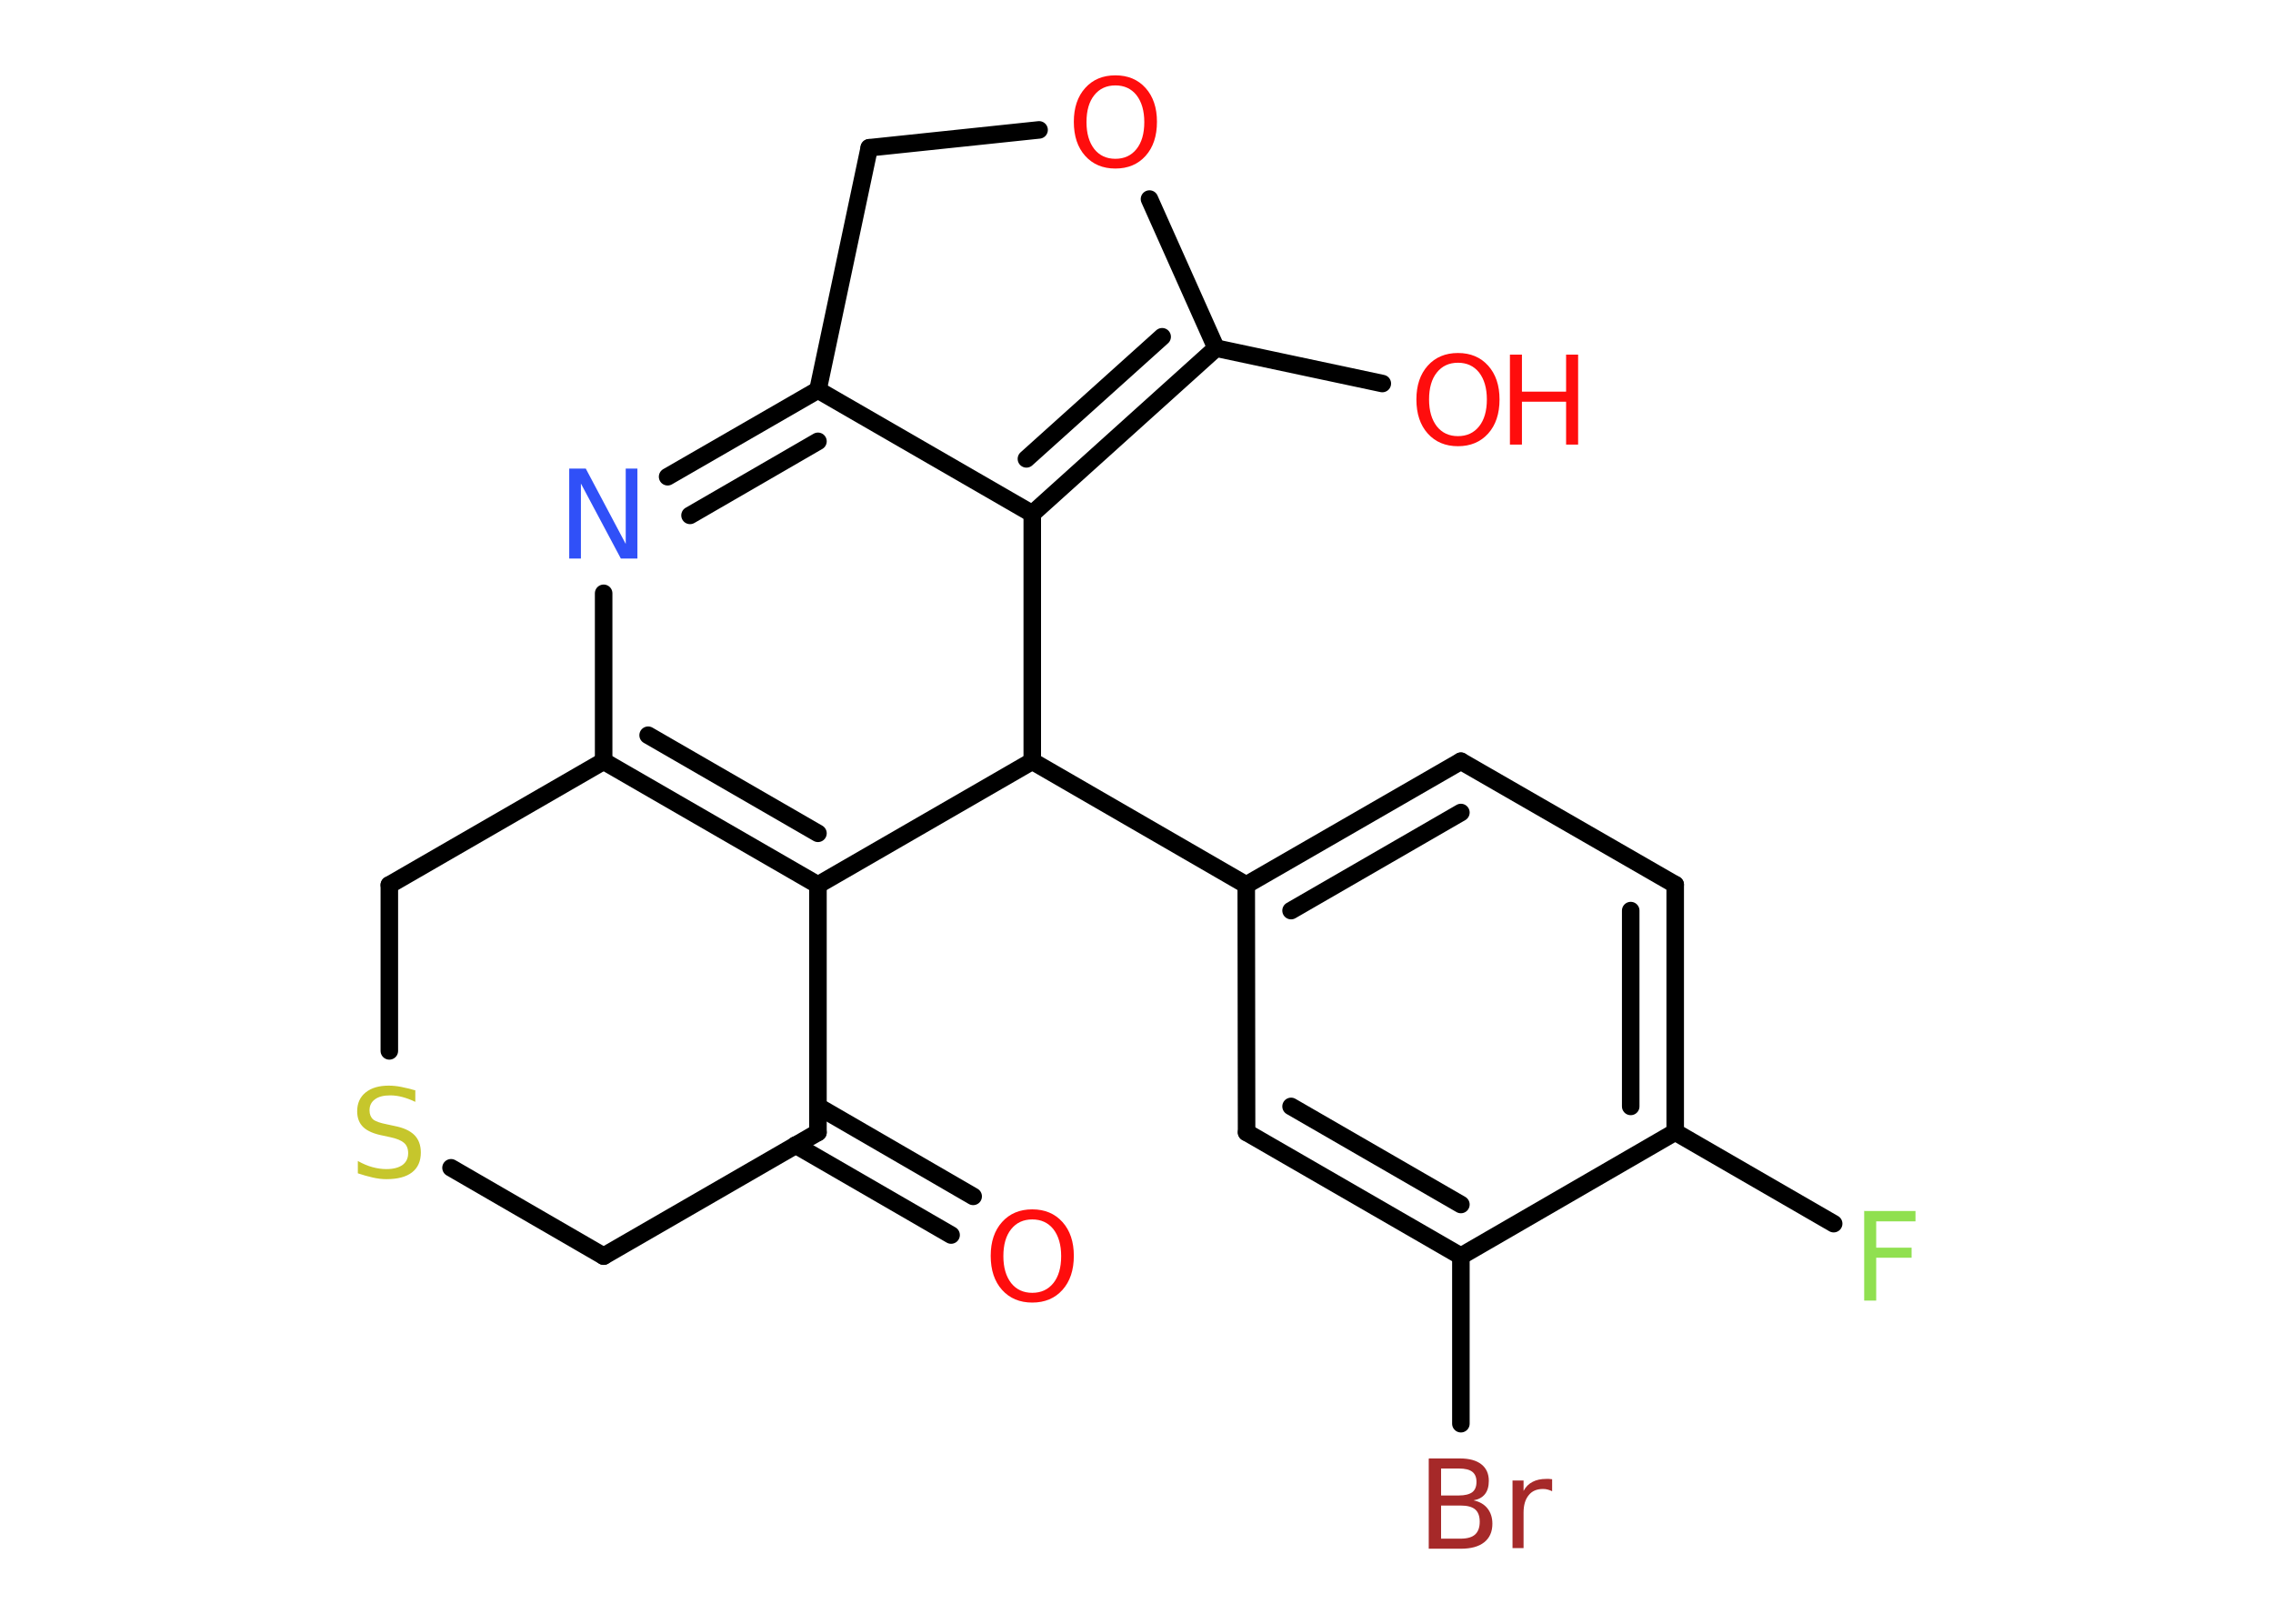 <?xml version='1.0' encoding='UTF-8'?>
<!DOCTYPE svg PUBLIC "-//W3C//DTD SVG 1.1//EN" "http://www.w3.org/Graphics/SVG/1.1/DTD/svg11.dtd">
<svg version='1.2' xmlns='http://www.w3.org/2000/svg' xmlns:xlink='http://www.w3.org/1999/xlink' width='70.0mm' height='50.0mm' viewBox='0 0 70.0 50.0'>
  <desc>Generated by the Chemistry Development Kit (http://github.com/cdk)</desc>
  <g stroke-linecap='round' stroke-linejoin='round' stroke='#000000' stroke-width='.54' fill='#FF0D0D'>
    <rect x='.0' y='.0' width='70.0' height='50.0' fill='#FFFFFF' stroke='none'/>
    <g id='mol1' class='mol'>
      <g id='mol1bnd1' class='bond'>
        <line x1='29.29' y1='38.03' x2='24.5' y2='35.26'/>
        <line x1='29.97' y1='36.84' x2='25.19' y2='34.07'/>
      </g>
      <line id='mol1bnd2' class='bond' x1='25.19' y1='34.87' x2='18.59' y2='38.68'/>
      <line id='mol1bnd3' class='bond' x1='18.59' y1='38.68' x2='13.89' y2='35.96'/>
      <line id='mol1bnd4' class='bond' x1='11.99' y1='32.36' x2='11.99' y2='27.25'/>
      <line id='mol1bnd5' class='bond' x1='11.99' y1='27.25' x2='18.59' y2='23.44'/>
      <g id='mol1bnd6' class='bond'>
        <line x1='18.59' y1='23.44' x2='25.19' y2='27.25'/>
        <line x1='19.96' y1='22.64' x2='25.19' y2='25.66'/>
      </g>
      <line id='mol1bnd7' class='bond' x1='25.19' y1='34.87' x2='25.19' y2='27.25'/>
      <line id='mol1bnd8' class='bond' x1='25.19' y1='27.25' x2='31.79' y2='23.44'/>
      <line id='mol1bnd9' class='bond' x1='31.79' y1='23.44' x2='38.38' y2='27.25'/>
      <g id='mol1bnd10' class='bond'>
        <line x1='44.99' y1='23.44' x2='38.38' y2='27.25'/>
        <line x1='44.99' y1='25.02' x2='39.76' y2='28.04'/>
      </g>
      <line id='mol1bnd11' class='bond' x1='44.99' y1='23.44' x2='51.59' y2='27.24'/>
      <g id='mol1bnd12' class='bond'>
        <line x1='51.59' y1='34.86' x2='51.59' y2='27.24'/>
        <line x1='50.22' y1='34.07' x2='50.22' y2='28.04'/>
      </g>
      <line id='mol1bnd13' class='bond' x1='51.59' y1='34.86' x2='56.47' y2='37.68'/>
      <line id='mol1bnd14' class='bond' x1='51.59' y1='34.86' x2='44.99' y2='38.68'/>
      <line id='mol1bnd15' class='bond' x1='44.99' y1='38.68' x2='44.99' y2='43.84'/>
      <g id='mol1bnd16' class='bond'>
        <line x1='38.39' y1='34.87' x2='44.99' y2='38.68'/>
        <line x1='39.76' y1='34.07' x2='44.99' y2='37.09'/>
      </g>
      <line id='mol1bnd17' class='bond' x1='38.38' y1='27.25' x2='38.39' y2='34.87'/>
      <line id='mol1bnd18' class='bond' x1='31.79' y1='23.44' x2='31.79' y2='15.82'/>
      <g id='mol1bnd19' class='bond'>
        <line x1='31.79' y1='15.82' x2='37.45' y2='10.72'/>
        <line x1='31.61' y1='14.13' x2='35.79' y2='10.37'/>
      </g>
      <line id='mol1bnd20' class='bond' x1='37.45' y1='10.72' x2='42.57' y2='11.81'/>
      <line id='mol1bnd21' class='bond' x1='37.45' y1='10.72' x2='35.4' y2='6.13'/>
      <line id='mol1bnd22' class='bond' x1='32.0' y1='4.0' x2='26.77' y2='4.55'/>
      <line id='mol1bnd23' class='bond' x1='26.77' y1='4.55' x2='25.19' y2='12.01'/>
      <line id='mol1bnd24' class='bond' x1='31.79' y1='15.82' x2='25.19' y2='12.01'/>
      <g id='mol1bnd25' class='bond'>
        <line x1='25.19' y1='12.01' x2='20.56' y2='14.68'/>
        <line x1='25.19' y1='13.59' x2='21.25' y2='15.87'/>
      </g>
      <line id='mol1bnd26' class='bond' x1='18.59' y1='23.44' x2='18.59' y2='18.27'/>
      <path id='mol1atm1' class='atom' d='M31.79 37.55q-.41 .0 -.65 .3q-.24 .3 -.24 .83q.0 .52 .24 .83q.24 .3 .65 .3q.41 .0 .65 -.3q.24 -.3 .24 -.83q.0 -.52 -.24 -.83q-.24 -.3 -.65 -.3zM31.79 37.24q.58 .0 .93 .39q.35 .39 .35 1.04q.0 .66 -.35 1.05q-.35 .39 -.93 .39q-.58 .0 -.93 -.39q-.35 -.39 -.35 -1.05q.0 -.65 .35 -1.04q.35 -.39 .93 -.39z' stroke='none'/>
      <path id='mol1atm4' class='atom' d='M12.79 33.57v.36q-.21 -.1 -.4 -.15q-.19 -.05 -.37 -.05q-.31 .0 -.47 .12q-.17 .12 -.17 .34q.0 .18 .11 .28q.11 .09 .42 .15l.23 .05q.42 .08 .62 .28q.2 .2 .2 .54q.0 .4 -.27 .61q-.27 .21 -.79 .21q-.2 .0 -.42 -.05q-.22 -.05 -.46 -.13v-.38q.23 .13 .45 .19q.22 .06 .43 .06q.32 .0 .5 -.13q.17 -.13 .17 -.36q.0 -.21 -.13 -.32q-.13 -.11 -.41 -.17l-.23 -.05q-.42 -.08 -.61 -.26q-.19 -.18 -.19 -.49q.0 -.37 .26 -.58q.26 -.21 .71 -.21q.19 .0 .39 .04q.2 .04 .41 .1z' stroke='none' fill='#C6C62C'/>
      <path id='mol1atm13' class='atom' d='M57.4 37.29h1.59v.32h-1.21v.81h1.09v.31h-1.09v1.32h-.37v-2.77z' stroke='none' fill='#90E050'/>
      <path id='mol1atm15' class='atom' d='M44.38 46.36v1.02h.6q.31 .0 .45 -.13q.14 -.13 .14 -.39q.0 -.26 -.14 -.38q-.14 -.12 -.45 -.12h-.6zM44.38 45.22v.83h.55q.27 .0 .41 -.1q.13 -.1 .13 -.32q.0 -.21 -.13 -.31q-.13 -.1 -.41 -.1h-.55zM44.01 44.91h.95q.43 .0 .66 .18q.23 .18 .23 .51q.0 .26 -.12 .41q-.12 .15 -.35 .19q.28 .06 .43 .25q.15 .19 .15 .47q.0 .37 -.25 .57q-.25 .2 -.72 .2h-.99v-2.77zM47.8 45.92q-.06 -.03 -.13 -.05q-.07 -.02 -.15 -.02q-.29 .0 -.44 .19q-.16 .19 -.16 .54v1.09h-.34v-2.08h.34v.32q.1 -.19 .28 -.28q.17 -.09 .42 -.09q.04 .0 .08 .0q.04 .0 .1 .01v.35z' stroke='none' fill='#A62929'/>
      <g id='mol1atm19' class='atom'>
        <path d='M44.9 11.17q-.41 .0 -.65 .3q-.24 .3 -.24 .83q.0 .52 .24 .83q.24 .3 .65 .3q.41 .0 .65 -.3q.24 -.3 .24 -.83q.0 -.52 -.24 -.83q-.24 -.3 -.65 -.3zM44.9 10.87q.58 .0 .93 .39q.35 .39 .35 1.04q.0 .66 -.35 1.05q-.35 .39 -.93 .39q-.58 .0 -.93 -.39q-.35 -.39 -.35 -1.05q.0 -.65 .35 -1.04q.35 -.39 .93 -.39z' stroke='none'/>
        <path d='M46.5 10.92h.37v1.14h1.36v-1.14h.37v2.77h-.37v-1.32h-1.36v1.32h-.37v-2.77z' stroke='none'/>
      </g>
      <path id='mol1atm20' class='atom' d='M34.35 2.63q-.41 .0 -.65 .3q-.24 .3 -.24 .83q.0 .52 .24 .83q.24 .3 .65 .3q.41 .0 .65 -.3q.24 -.3 .24 -.83q.0 -.52 -.24 -.83q-.24 -.3 -.65 -.3zM34.35 2.32q.58 .0 .93 .39q.35 .39 .35 1.04q.0 .66 -.35 1.05q-.35 .39 -.93 .39q-.58 .0 -.93 -.39q-.35 -.39 -.35 -1.05q.0 -.65 .35 -1.04q.35 -.39 .93 -.39z' stroke='none'/>
      <path id='mol1atm23' class='atom' d='M17.54 14.43h.5l1.23 2.32v-2.32h.36v2.77h-.51l-1.23 -2.31v2.31h-.36v-2.77z' stroke='none' fill='#3050F8'/>
    </g>
  </g>
</svg>
